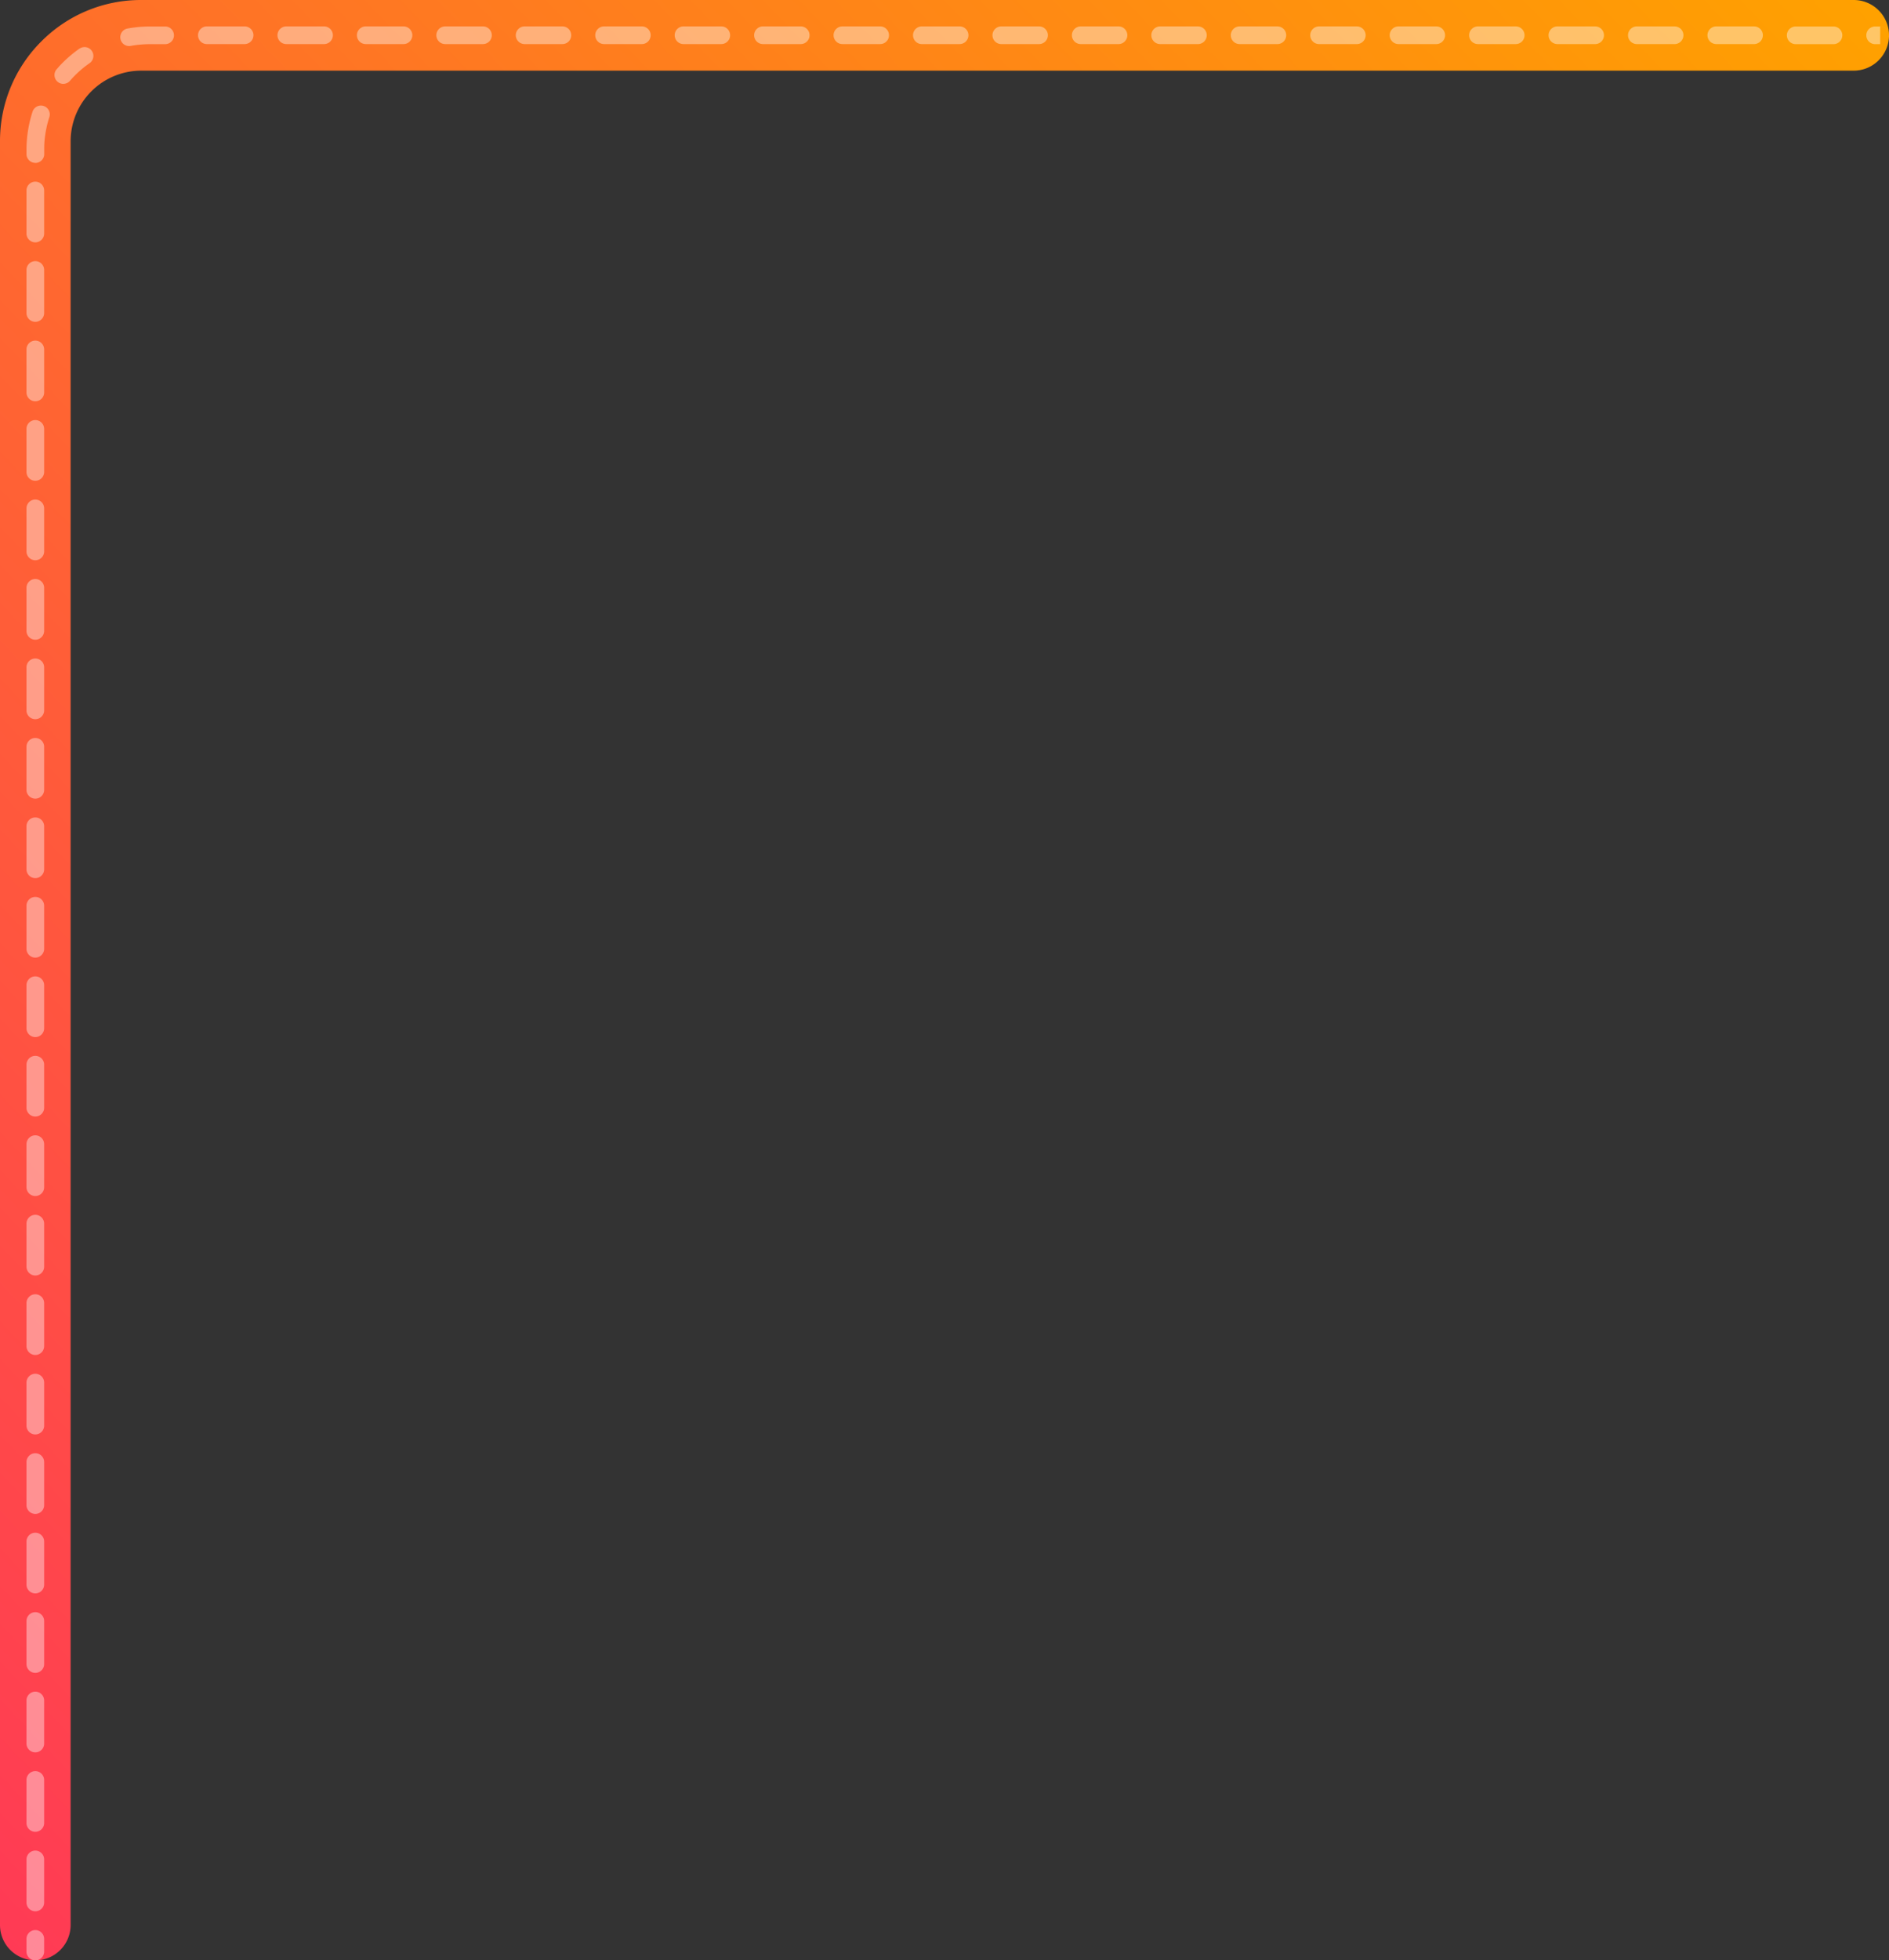 <svg xmlns="http://www.w3.org/2000/svg" width="214" height="221.999"><rect width="100%" height="100%" fill="#333333" stroke="none"/><defs><linearGradient id="a" x1="1" y1=".021" x2=".017" y2="1" gradientUnits="objectBoundingBox"><stop offset="0" stop-color="#ffa100"/><stop offset="1" stop-color="#ff3a55"/></linearGradient></defs><path data-name="합치기 69" d="M0-3142v-202a15.9 15.9 0 0 1 4.686-11.314A15.893 15.893 0 0 1 16-3360h194a4 4 0 0 1 4 4 4 4 0 0 1-4 4H16a8.01 8.01 0 0 0-8 8v202a4 4 0 0 1-4 4 4 4 0 0 1-4-4Z" transform="translate(0 3360)" style="fill:url(#a)"/><g data-name="합치기 70" style="fill:none;stroke-linecap:round;stroke-dasharray:3 6;opacity:.4"><path d="M0 218V14A14 14 0 0 1 14 0h196a1 1 0 0 1 0 2H14A12.015 12.015 0 0 0 2 14v204a1 1 0 1 1-2 0ZM2 77Z" style="stroke:none" transform="translate(3 3)"/><path d="M11.625 2.215c-.473-0-.894-.338-.982-.82-.099-.542.258-1.061.798-1.163.474-.087.953-.15 1.438-.188.007-.001.014-.001.021-.002a15.139 15.139 0 0 1 .021-.002c.007-.001.014-.001.021-.002.007-.001.014-.001.021-.002.005-0.0.009-.001.013-.001a15.167 15.167 0 0 1 .021-.001c.007-0.0.014-.001.021-.001a14.403 14.403 0 0 1 .021-.001c.007-0.0.014-.001.02-.001a14.478 14.478 0 0 1 .02-.001c.006-0.0.011-.001.017-.001.007-0.0.014-.001.02-.001.007-0.0.014-.001.02-.001a14.005 14.005 0 0 1 .021-.001c.007-0.0.014-.001.02-.001a14.508 14.508 0 0 1 .02-.001c.006-0.0.011-.001.017-.001.007-0.0.014-.001.021-.001.007-0.0.014-.001.021-.001.007-0.0.014-.001.02-.001.007-0.0.013-.001.02-.001a14.437 14.437 0 0 1 .02-.001c.006-0.0.013-.001.019-.001.007-0.0.013-.001.02-.001.007-0.0.013-.001.02-.001.007-0.0.014-.001.021-.001a14.248 14.248 0 0 1 .02-.001 14.138 14.138 0 0 1 .02-.001c.006-0.0.013-0.0.019-.001.006-0.0.013-0.0.019-.001 0-0.0 0-0.0.001-0.0.174-.006.349-.01.524-.01h1.729c.543.011.98.454.98 1 0 .552-.448 1-1 1h-1.709c-.237 0-.473.007-.707.021-.003 0-.006 0-.009.001-.158.009-.315.022-.472.037l-0.0 0c-.003 0-.007.001-.01.001-.003 0-.007.001-.01.001-.004 0-.007.001-.011.001-.004 0-.007.001-.011.001-.003 0-.007.001-.01.001l-0.0 0c-.017.002-.034.004-.051.005-.012.001-.024.002-.036.003-.292.032-.582.074-.868.126-.061.011-.122.017-.181.017Zm193.084-.215h-4.298c-.543-.011-.98-.454-.98-1 0-.552.448-1 1-1H204.73c.543.011.98.454.98 1 0 .552-.448 1-1 1Zm5.29 0h-.588c-.543-.011-.98-.454-.98-1 0-.552.448-1 1-1h.568v2Zm.652-.241c.001-.001.002-.001.002-.002-.001.001-.002.001-.002.002Zm.002-.002c0-0.0.001-0.0.001-.001-0.0 0-.001 0-.001.001Zm.001-.001c.001-0.0.001-.001.002-.001-.001 0-.001.001-.002.001Zm.002-.001c0-0.0 0-0.0 0-0-0.0 0-0.0 0-0.0 0Zm0-0c.038-.033.074-.069.106-.108-.027.032-.057.063-.088.091-.001.001-.001.001-.002.002-.005.005-.011.01-.016.014Zm.106-.108c.001-.001.001-.002.002-.002-.001.001-.001.002-.002.002Zm.002-.003c.001-.001.001-.001.002-.002-.001.001-.001.001-.002.002Zm.002-.003c.001-.001.001-.001.002-.002-.001.001-.001.001-.002.002Zm.002-.003c.001-.001.001-.002.002-.002-.001.001-.001.002-.002.002Zm.002-.002c.002-.003.004-.005.006-.008-.002.003-.004.005-.006.008Zm.006-.008c.001-.001.001-.002.002-.002-.001.001-.001.001-.002.002Zm.002-.003c.001-.001.001-.001.002-.002-.001.001-.001.001-.002.002Zm.002-.003c0-.001.001-.001.001-.002-0.0.001-.001.001-.001.002Zm.002-.003c0-.001.001-.001.001-.002-0.0.001-.001.001-.001.002Zm.002-.003c0-0.0.001-.001.001-.002-0.0 0-.001.001-.001.002Zm.002-.003c0-0.0.001-.001.001-.001-0.0 0-.001.001-.001.001Zm.002-.002c0-0.0.001-.001.001-.001-0.0 0-.001.001-.001.001Zm.002-.003c0-0.0.001-.001.001-.001-0.0 0-.001.001-.001.001Zm.002-.002c0-.001.001-.001.001-.002-0.0.001-.001.001-.001.002Zm.003-.004c0-0.0.001-.001.001-.001-0.0 0-.001.001-.001.001Zm.002-.003c0-0.0.001-.001.001-.001-0.0 0-.001.001-.001.001Zm.002-.003c0-0.0.001-.001.001-.001-0.0 0-.001.001-.001.001Zm.002-.003c0-0.0.001-.001.001-.001-0.0 0-.001.001-.001.001Zm.002-.003c0-0.0 0-.001.001-.001-0.0 0-.001.001-.001.001Zm.002-.003c0-0.0.001-.001.001-.001-0.0 0-.001.001-.001.001Zm.002-.003c0-0.0 0-.001.001-.001-0.0 0-0.0.001-.001.001Zm.002-.003c0-0.0 0-.001.001-.001-0.0 0-0.0.001-.001.001Zm.002-.003c0-0.0 0-0.0 0-0-0.0 0-0.0 0-0.0 0Zm.007-.01c0-0.0 0-0.0 0-0-0.0 0-0.0 0-0.0 0Zm.002-.002c0-0.0 0-0.0 0-0-0.0 0-0.0 0-0.0 0Zm.002-.002c0-0.0 0-0.0 0-.001-0.0 0-0.0 0-0.0.001Zm.002-.002c0-0.0 0-0.0 0-.001-0.0 0-0.0 0-0.0.001Zm.002-.003c0-0.0 0-0.0 0-0-0.0 0-0.0 0-0.0 0Zm.002-.003c0-0.0 0-0.0 0-0-0.0 0-0.0 0-0.0 0Zm.002-.003c0-0.0 0-0.0 0-0-0.0 0-0.0 0-0.0 0Zm.002-.003c0-0.0 0-0.0 0-0l-0.0 0Zm.008-.013v-0.0 0Zm.002-.002c0-0.0 0-0.0 0-0-0.0 0-0.0 0-0.0 0Zm.002-.003c0-0.0 0-0.0 0-0-0.0 0-0.0 0-0.0 0Zm.002-.003c0-0.0 0-0.0 0-0-0.0 0-0.0 0-0.0 0Zm.002-.003c0-0.0 0-0.0 0-0-0.0 0-0.0 0-0.0 0Zm.016-.026c0-0.0 0-0.0 0-0l-0.0 0Zm.023-.041c.186-.353.149-.798-.126-1.118-.198-.23-.477-.348-.758-.348V0c.553 0 1.0.447 1.0 1 0 .001-0.0.002-0.0.003 0 .001 0.0.002-0.0.003-0.0.001 0 .002-0.0.003 0.0.001-0.0.002-0.0.003-0.0.001-0.0.002-0.0.003-0.0.001-0.0.002-0.0.003-0.0.001-0.0.002-0.0.003-0.0.001-0.0.002-0.0.003-0.0.001-0.0.002-0.0.003-0.0.001-0.0.003-0.0.004-0.0.001-0.0.003-0.0.004-0.0.001-0.0.002-0.0.003a.128.128 0 0 1-0.0.003c-0.0.001-0.0.002-0.0.003-0.0.001-0.0.002-0.0.003-0.0.001-0.0.002-0.0.003-0.0.001-0.0.002-0.0.003-0.0.001-0.0.002-0.0.003-0.0.001-0.0.002-0.0.004-0.0.001-0.0.002-0.0.003-0.0.002-0.0.003-0.0.005-0.0.001-0.0.002-0.0.003-0.0.001-0.0.002-0.0.003-0.0.001-0.0.002-0.0.003-0.0.001-0.0.002-0.0.003-0.0.001-0.0.002-0.0.003-0.0.001-0.0.002-0.0.003-0.0.001-0.0.002-0.0.003-0.0.001-0.0.002-0.0.004-0.0.001-0.0.002-0.0.003-0.0.001-0.0.003-0.0.004-0.0.001-0.0.002-0.0.003-0.0.001-0.0.002-0.0.003-0.0.001-0.0.002-0.0.003-0.0.001-0.0.002-0.0.003-0.0.001-0.0.002-0.0.003-0.0.001-0.0.002-0.0.003-0.0.001-0.0.002-0.0.003-0.0.001-0.0.002-0.0.003-0.0.001-0.0.002-0.0.003-0.0.002-0.0.003-.001.005-0.0.001-0.0.001-0.0.002-0.0.001-0.0.002-0.0.003-0.0.001-0.0.002-0.0.003-0.0.001-0.0.002-.001.003-0.0.001-0.0.002-.001.003-0.0.001-0.0.002-.001.003-0.0.001-0.0.002-.001.003-0.0.001-0.0.002-.001.003-0.0.001-0.0.002-.001.003-0.0 0-0.0.001-0.0.001-0.0.003-.001.005-.001.008-0.0.001-0.0.002-.001.003-0.0.001-0.0.002-.001.003-0.0.001-0.0.002-.001.003-0.0.001-0.0.002-.001.003-0.0.001-0.0.002-.001.003-0.0.001-0.0.002-.001.003-0.0.001-0.0.002-.001.003-0.0.001-0.0.002-.001.003-0.0 0-0.0 0-0.0.001-.001.004-.002.007-.002.011-0.0.001-0.0.002-.001.003-0.0.001-0.0.002-.001.003-0.0.001-0.0.002-.001.003-0.0.001-0.0.002-.001.003-0.0.001-0.0.002-.001.003-0.0.001-.001.002-.001.003-0.0 0-0.0 0-0.0 0-.001.005-.002.01-.004.015-0.0.001-.001.002-.001.003-0.0.001-.001.002-.001.003-0.0.001-.001.002-.001.003-0.0.001-.001.002-.001.003-0.0.001-.001.002-.001.003-0.0.001-.001.002-.001.003-0.0 0-0.0 0-0.0 0-.002.006-.003.012-.005.018-0.0.001-.001.002-.001.003-0.0.001-.001.002-.001.003-0.0.001-.001.002-.001.003-0.0.001-.001.002-.001.003-0.0 0-0.0 0-0.0 0-.002.008-.005.015-.007.023-0.0.001-.001.002-.001.003-0.0.001-.001.002-.001.003-0.0.001-.001.002-.001.003-0.0 0-0.0 0-0.0 0-.003.009-.006.017-.009.026-0.0.001-.001.002-.001.003-.001.001-.001.002-.001.003 0 0-0.0 0-0.0 0-.004.009-.007.019-.011.028-0.0 0-0.0 0-0.0 0-.011.026-.023.052-.037.078Zm-15.175.533h-4.298c-.543-.011-.98-.454-.98-1 0-.552.448-1 1-1H195.73c.543.011.98.454.98 1 0 .552-.448 1-1 1Zm-9 0h-4.298c-.543-.011-.98-.454-.98-1 0-.552.448-1 1-1H186.73c.543.011.98.454.98 1 0 .552-.448 1-1 1Zm-9 0h-4.298c-.543-.011-.98-.454-.98-1 0-.552.448-1 1-1H177.73c.543.011.98.454.98 1 0 .552-.448 1-1 1Zm-9 0h-4.298c-.543-.011-.98-.454-.98-1 0-.552.448-1 1-1H168.73c.543.011.98.454.98 1 0 .552-.448 1-1 1Zm-9 0h-4.298c-.543-.011-.98-.454-.98-1 0-.552.448-1 1-1H159.73c.543.011.98.454.98 1 0 .552-.448 1-1 1Zm-9 0h-4.298c-.543-.011-.98-.454-.98-1 0-.552.448-1 1-1H150.73c.543.011.98.454.98 1 0 .552-.448 1-1 1Zm-9 0h-4.298c-.543-.011-.98-.454-.98-1 0-.552.448-1 1-1H141.73c.543.011.98.454.98 1 0 .552-.448 1-1 1Zm-9 0h-4.298c-.543-.011-.98-.454-.98-1 0-.552.448-1 1-1H132.73c.543.011.98.454.98 1 0 .552-.448 1-1 1Zm-9 0h-4.298c-.543-.011-.98-.454-.98-1 0-.552.448-1 1-1h4.298c.543.011.98.454.98 1 0 .552-.448 1-1 1Zm-9 0h-4.298c-.543-.011-.98-.454-.98-1 0-.552.448-1 1-1h4.298c.543.011.98.454.98 1 0 .552-.448 1-1 1Zm-9 0h-4.298c-.543-.011-.98-.454-.98-1 0-.552.448-1 1-1h4.298c.543.011.98.454.98 1 0 .552-.448 1-1 1Zm-9 0h-4.298c-.543-.011-.98-.454-.98-1 0-.552.448-1 1-1h4.298c.543.011.98.454.98 1 0 .552-.448 1-1 1Zm-9 0h-4.298c-.543-.011-.98-.454-.98-1 0-.552.448-1 1-1h4.298c.543.011.98.454.98 1 0 .552-.448 1-1 1Zm-9 0h-4.298c-.543-.011-.98-.454-.98-1 0-.552.448-1 1-1h4.298c.543.011.98.454.98 1 0 .552-.448 1-1 1Zm-9 0h-4.298c-.543-.011-.98-.454-.98-1 0-.552.448-1 1-1h4.298c.543.011.98.454.98 1 0 .552-.448 1-1 1Zm-9 0h-4.298c-.543-.011-.98-.454-.98-1 0-.552.448-1 1-1h4.298c.543.011.98.454.98 1 0 .552-.448 1-1 1Zm-9 0h-4.298c-.543-.011-.98-.454-.98-1 0-.552.448-1 1-1h4.298c.543.011.98.454.98 1 0 .552-.448 1-1 1Zm-9 0h-4.298c-.543-.011-.98-.454-.98-1 0-.552.448-1 1-1h4.298c.543.011.98.454.98 1 0 .552-.448 1-1 1Zm-9 0h-4.298c-.543-.011-.98-.454-.98-1 0-.552.448-1 1-1h4.298c.543.011.98.454.98 1 0 .552-.448 1-1 1Zm-9 0h-4.298c-.543-.011-.98-.454-.98-1 0-.552.448-1 1-1h4.298c.543.011.98.454.98 1 0 .552-.448 1-1 1ZM4.172 6.499c-.232-0-.465-.08-.654-.244-.417-.362-.463-.993-.101-1.411.071-.082.143-.163.216-.243.023-.031.047-.061.074-.09.112-.121.227-.241.344-.359a2.137 2.137 0 0 1 .001-.001c.008-.008.016-.016.024-.024 0-0.0.001-.001.001-.001a14.844 14.844 0 0 1 .011-.011c.001-.001.001-.001.002-.002.004-.004.008-.008.011-.011.004-.004.008-.008.013-.013 0-0.0.001-.001.001-.001.004-.004.008-.008.012-.012.001-.001.001-.001.002-.002a14.321 14.321 0 0 1 .012-.012c0-0.0.001-.001.001-.001.009-.009.018-.017.026-.026 0-0.0 0-0.0.001-.001.004-.004.009-.008.013-.013 0-0.0.001-.001.001-.001.004-.004.009-.008.013-.013 0-0.0 0-0.0 0-0.0.014-.013.027-.027.041-.04 0-0.0 0-0.0 0-0.0.261-.254.53-.497.806-.728l0-0a14.088 14.088 0 0 1 .044-.036l0-0a14.244 14.244 0 0 1 .014-.012.471.471 0 0 1 .001-0c.005-.004.009-.008.014-.012 0-0.0 0-0.0.001-0.0.009-.008.019-.016.028-.023l.001-.001c.005-.004.009-.007.014-.011.001-0.0.001-.001.001-.001.005-.004.009-.007.014-.011.001-0.0.001-.001.002-.001.004-.004.009-.007.013-.011 0-0.0 0-0.0 0-0.0.004-.004.009-.007.013-.011.001-.001.002-.001.002-.002.004-.003.008-.007.012-.01a13.689 13.689 0 0 1 .003-.002c.004-.003.008-.006.012-.01.001-.001.002-.002.003-.003a14.414 14.414 0 0 1 .011-.009c.001-.001.002-.002.003-.002.004-.003.008-.006.011-.009.001-.001.002-.002.003-.003.004-.003.008-.006.012-.009a24.627 24.627 0 0 1 .004-.003c.004-.003.007-.006.011-.009.001-.001.003-.003.005-.004a12.363 12.363 0 0 1 .009-.007 14.621 14.621 0 0 1 .006-.005 14.418 14.418 0 0 1 .009-.007c.002-.001.003-.003.005-.004a13.88 13.88 0 0 1 .01-.008 12.446 12.446 0 0 1 .006-.004c.003-.002.006-.005.009-.007.002-.002.004-.003.007-.005.002-.002.004-.003.006-.005a14.55 14.55 0 0 1 .009-.007 15.551 15.551 0 0 1 .006-.005c.003-.002.006-.005.009-.007.002-.002.005-.004.007-.006.002-.002.005-.004.007-.005.002-.001.004-.003.006-.004a14.538 14.538 0 0 1 .011-.008c.001-.001.003-.002.004-.003.004-.003.008-.007.012-.01.001-.001.002-.002.003-.003.005-.004.01-.008.015-.012 0-0.0.001-0.0.001-.001.167-.129.336-.254.508-.375.05-.035.101-.064.154-.089.44-.232.993-.105 1.285.313.315.452.205 1.074-.245 1.39-.11.077-.219.155-.326.235-0.0 0-0.0 0-0.0 0-.006.005-.012.009-.019.014-0.0 0-0.0 0-0.0 0a11.339 11.339 0 0 0-.008.006c-.001 0-.001.001-.002.001-.002.002-.005.003-.007.005-.001.001-.002.001-.003.002-.003.002-.006.004-.008.006-.001 0-.001.001-.002.001-.002.002-.004.003-.006.005-.001.001-.003.002-.004.003-.002.001-.003.002-.005.003-.003.002-.005.004-.008.006a11.83 11.83 0 0 0-.01.008c-.001 0-.001.001-.002.001-.002.001-.003.003-.005.004-.001.001-.002.002-.003.002a15.179 15.179 0 0 0-.005.004c-.001.001-.001.001-.002.002-.006.005-.012.01-.019.014a4.761 4.761 0 0 0-.002.001 13.521 13.521 0 0 0-.007.005l-0.0 0c-.647.497-1.241 1.058-1.775 1.674-.198.228-.476.345-.756.345ZM1 15.444c-.545 0-.989-.437-1-.98v-.464c0-.177.003-.353.01-.529.011-.286.03-.571.058-.855.001-.014.002-.028.003-.042 0-.002.001-.005.001-.007l0-.001a14.903 14.903 0 0 1 .001-.01.332.332 0 0 0 0-0c.004-.039.008-.079.013-.118l0-0c.106-.958.308-1.894.603-2.797.172-.523.736-.809 1.26-.638.525.171.812.736.641 1.261-.12.368-.222.743-.306 1.123-.003.026-.008.051-.014.077-.008.038-.016.075-.024.113l-0.0 0c-0.0.002-.001.005-.001.007-0.0.001-0.0.002-.001.003-0.0.002-.001.004-.001.006-0.0.001-0.0.002-.001.003-0.0.002-.001.004-.001.006-0.0.001-0.0.002-.001.004-0.0.002-.001.004-.001.006a8.826 8.826 0 0 0-.001.003 11.46 11.46 0 0 0-.001.006c-0.0.002-.001.003-.001.004a18.088 18.088 0 0 0-.001.005c-0.0.002-.001.003-.001.004a13.506 13.506 0 0 0-.001.005 12.677 12.677 0 0 0-.001.005c-0.0.001-.001.003-.001.004-0.0.002-.001.004-.001.005-0.0.001-.001.003-.001.004-0.0.002-.001.004-.001.006a12.265 12.265 0 0 0-.001.004 12.811 12.811 0 0 0-.001.005c-0.0.001-.001.003-.001.004-0.0.002-.001.004-.001.006-0.0.001-0.0.002-.001.003a11.557 11.557 0 0 0-.001.007c-0.0.001-0.0.002-0.0.002a12.721 12.721 0 0 0-.002.009l-0.0 0c-.004.023-.009.045-.013.067-0.0 0-0.0.001-0.0.001-.001.003-.001.006-.002.009-0.0 0-0.0 0-0.0 0-.096.513-.16 1.037-.188 1.571-0.0 0-0.0 0-0.0.001-.002.04-.004.08-.006.12-0.0 0-0.0.001-0.0.001-0.0.003-0.0.006-0.0.009-0.0 0-0.0.001-0.0.001a12.872 12.872 0 0 0-0.0.009c-0.0.001-0.0.001-0.0.002-0.0.003-0.0.005-0.0.008a5.089 5.089 0 0 1-0.0.002c-0.0.003-0.0.005-0.0.008-0.0.001-0.0.002-0.0.003a10.702 10.702 0 0 0-0.0.008 3.692 3.692 0 0 0-0.0.002 12.399 12.399 0 0 0-0.0.009 2.591 2.591 0 0 0-0.0.001 11.222 11.222 0 0 0-0.0.009c-0.0 0-0.0.001-0.0.001-0.0.003-0.0.006-0.0.009-0.0 0-0.0.001-0.0.002-0.0.003-0.0.006-0.0.009-0.0 0-0.0 0-0.0.001-0.0.003-0.0.007-0.0.01l-9.5e-7 0c-.001.02-.001.04-.002.06-0.0.001-0.0.001-0.0.002a12.297 12.297 0 0 0-0.0.008c-0.0.001-0.0.001-0.0.002-0.0.002-0.0.005-0.0.008-0.0.001-0.0.002-0.0.004-0.0.002-0.0.005-0.0.007-0.0.001-0.0.002-0.0.003-0.0.002-0.0.004-0.0.006-0.0.001-0.0.003-0.0.004a12.036 12.036 0 0 0-0.0.007c-0.0.001-0.0.002-0.0.003a11.351 11.351 0 0 0-0.0.007 8.528 8.528 0 0 0-0.0.004c-0.0.002-0.0.004-0.0.006-0.0.001-0.0.002-0.0.003a9.826 9.826 0 0 0-0.0.007c-0.0.001-0.0.003-0.0.004-0.0.002-0.0.004-0.0.006a12.443 12.443 0 0 0-0.0.003 12.08 12.08 0 0 0-0.0.007c-0.0.001-0.0.002-0.0.003a12.021 12.021 0 0 0-0.0.007c-0.0.001-0.0.002-0.0.004a14.196 14.196 0 0 0-0.0.006c-0.0.002-0.0.003-0.0.005-0.0.002-0.0.004-0.0.006-0.0.001-0.0.002-0.0.003-0.0.002-0.0.005-0.0.007-0.0.001-0.0.002-0.0.003-0.0.002-0.0.004-0.0.007-0.0.001-0.0.002-0.0.003-0.0.002-0.0.004-0.0.006-0.0.001-0.0.003-0.0.004-0.0.006-0.0.013-0.0.02-0.0.001-0.0.002-0.0.003-0.0.002-0.0.005-0.0.007-0.0.001-0.0.002-0.0.004-0.0.002-0.0.004-0.0.006-0.0.002-0.0.003-0.0.005-0.0.002-0.0.004-0.0.006-0.0.001-0.0.003-0.0.004-0.0.002-0.0.004-0.0.006-0.0.002-0.0.003-0.0.005-0.0.002-0.0.004-0.0.005-0.0.002-0.0.003-0.0.005a10.48 10.48 0 0 0-0.0.005 17.886 17.886 0 0 0-0.0.005 12.851 12.851 0 0 0-0.0.005c-0.0.002-0.0.003-0.0.005a17.753 17.753 0 0 0-0.0.005 11.733 11.733 0 0 0-0.0.005c-0.0.002-0.0.004-0.0.005a9.783 9.783 0 0 0-0.0.005c-0.0.002-0.0.004-0.0.005a11.012 11.012 0 0 0-0.0.005c-0.0.002-0.0.003-0.0.005a14.753 14.753 0 0 0-0.0.005c-0.0.002-0.0.004-0.0.005-0.0.002-0.0.003-0.0.005-0.0.002-0.0.004-0.0.005-0.0.002-0.0.003-0.0.005-0.0.002-0.0.003-0.0.005-0.0.002-0.0.003-0.0.005-0.0.002-0.0.003-0.0.005-0.0.002-0.0.003-0.0.005-0.0.002-0.0.003-0.0.005-0.0.002-0.0.003-0.0.005-0.0.002-0.0.004-0.0.006-0.0.001-0.0.003-0.0.004-0.0.003-0.0.007-0.0.01v.443c0 .552-.448 1-1 1Zm0 9c-.545 0-.989-.437-1-.98v-4.893c0-.552.448-1 1-1 .545 0 .989.437 1.0.98v4.893c0 .552-.448 1-1 1Zm0 9c-.545 0-.989-.437-1-.98v-4.893c0-.552.448-1 1-1 .545 0 .989.437 1.0.98v4.893c0 .552-.448 1-1 1Zm0 9c-.545 0-.989-.437-1-.98v-4.893c0-.552.448-1 1-1 .545 0 .989.437 1.0.98v4.893c0 .552-.448 1-1 1Zm0 9c-.545 0-.989-.437-1-.98v-4.893c0-.552.448-1 1-1 .545 0 .989.437 1.0.98v4.893c0 .552-.448 1-1 1Zm0 9c-.545 0-.989-.437-1-.98v-4.893c0-.552.448-1 1-1 .545 0 .989.437 1.0.98v4.893c0 .552-.448 1-1 1Zm0 9c-.545 0-.989-.437-1-.98v-4.893c0-.552.448-1 1-1 .545 0 .989.437 1.0.98v4.893c0 .552-.448 1-1 1Zm0 9c-.545 0-.989-.437-1-.98v-4.893c0-.552.448-1 1-1 .545 0 .989.437 1.0.98v4.893c0 .552-.448 1-1 1Zm.998-1.444-1.998.001 1.998-.001Zm-.998 10.444c-.545 0-.989-.437-1-.98v-4.893c0-.552.448-1 1-1 .545 0 .989.437 1.0.98v4.893c0 .552-.448 1-1 1Zm0 9c-.545 0-.989-.437-1-.98v-4.893c0-.552.448-1 1-1 .545 0 .989.437 1.0.98v4.893c0 .552-.448 1-1 1Zm0 9c-.545 0-.989-.437-1-.98v-4.893c0-.552.448-1 1-1 .545 0 .989.437 1.0.98v4.893c0 .552-.448 1-1 1Zm0 9c-.545 0-.989-.437-1-.98v-4.893c0-.552.448-1 1-1 .545 0 .989.437 1.0.98v4.893c0 .552-.448 1-1 1Zm0 9c-.545 0-.989-.437-1-.98v-4.893c0-.552.448-1 1-1 .545 0 .989.437 1.0.98v4.893c0 .552-.448 1-1 1Zm0 9c-.545 0-.989-.437-1-.98v-4.893c0-.552.448-1 1-1 .545 0 .989.437 1.0.98v4.893c0 .552-.448 1-1 1Zm0 9c-.545 0-.989-.437-1-.98v-4.893c0-.552.448-1 1-1 .545 0 .989.437 1.0.98v4.893c0 .552-.448 1-1 1Zm0 9c-.545 0-.989-.437-1-.98v-4.893c0-.552.448-1 1-1 .545 0 .989.437 1.0.98v4.893c0 .552-.448 1-1 1Zm0 9c-.545 0-.989-.437-1-.98v-4.893c0-.552.448-1 1-1 .545 0 .989.437 1.0.98v4.893c0 .552-.448 1-1 1Zm0 9c-.545 0-.989-.437-1-.98v-4.893c0-.552.448-1 1-1 .545 0 .989.437 1.0.98v4.893c0 .552-.448 1-1 1Zm0 9c-.545 0-.989-.437-1-.98v-4.893c0-.552.448-1 1-1 .545 0 .989.437 1.0.98v4.893c0 .552-.448 1-1 1Zm0 9c-.545 0-.989-.437-1-.98v-4.893c0-.552.448-1 1-1 .545 0 .989.437 1.0.98v4.893c0 .552-.448 1-1 1Zm0 9c-.545 0-.989-.437-1-.98v-4.893c0-.552.448-1 1-1 .545 0 .989.437 1.0.98v4.893c0 .552-.448 1-1 1Zm0 9c-.545 0-.989-.437-1-.98v-4.893c0-.552.448-1 1-1 .545 0 .989.437 1.0.98v4.893c0 .552-.448 1-1 1Zm0 9c-.545 0-.989-.437-1-.98v-4.893c0-.552.448-1 1-1 .545 0 .989.437 1.0.98v4.893c0 .552-.448 1-1 1Zm0 5.556c-.436 0-.806-.278-.943-.666.122.345.428.603.799.656-.097-.014-.193-.043-.286-.087-.36-.171-.57-.529-.571-.903H0v-1.429c0-.552.448-1 1-1 .545 0 .989.437 1.0.98v1.449c0 .096-.014.19-.039.278-.074.257-.249.472-.479.599-.112.062-.236.101-.364.117-.023.003-.046.005-.07.006.001-0.0.002-0.0.002-0-.001 0-.002 0-.004 0.0.001-0.0 0 0-.002 0.0.001-0-.001 0-.003 0.0.001-0.0.002-0.0.003-0-.002 0-.004 0-.005 0.0.001-0.0.001-0.0.002-0-.001 0-.003 0-.004 0.0.001-0-.001 0-.002 0.0.001-0-.001 0-.003 0.0.001-0.0 0-0-.002 0.0.001-0-0-0-.003 0.0.001-0-.001 0-.002 0.0.001-0-.002 0-.003 0.0 0.0 0-0-0-.001 0.0.001-0-.003 0-.004 0.0 0-0-.001 0-.001 0.0.001 0-.002 0-.003 0.0 0.0 0-.001 0-.001 0h0c-.001 0-.003 0-.004 0h0-.001c.001 0-.002 0-.003 0H1.005h-.001 0c-.001 0-.003 0-.004 0Zm.051-.001c.001-0.0.003-0.0.004-0-.001 0-.003 0-.004 0Zm.005-0c.001-0.0.002-0.0.003-0-.001 0-.002 0-.003 0Zm.004-0c.001-0.0.003-0.0.004-0-.001 0-.003 0-.004 0Zm.005-0c.001-0.0.002-0.0.003-0-.001 0-.002 0-.003 0Zm.004-0c.001-0.0.003-0.0.004-0-.001 0-.003 0-.004 0Zm.005-0c.001-0.0.002-0.0.003-0-.001 0-.002 0-.003 0Zm.004-0c.001-0.0.002-0.0.004-0-.001 0-.002 0-.004 0Zm.004-0c.001-0.0.003-0.0.004-0-.001 0-.003 0-.004 0Zm.005-0c.001-0.0.002-0.0.003-0-.001 0-.002 0-.003 0Zm.004-0c.001-0.0.003-0.0.004-0-.001 0-.003 0-.004 0Zm.005-0c.001-0.0.002-0.0.003-0-.001 0-.002 0-.003 0Zm.004-0c.001-0.0.003-0.0.004-0-.001 0-.003 0-.004 0Zm.005-.001c.001-0.0.002-0.0.003-0-.001 0-.002 0-.003 0Zm.004-0c.001-0.0.001-0.0.002-0-.001 0-.001 0-.002 0Zm.002-0c.002-0.0.003-0.0.005-.001.131-.015.253-.056.364-.117.02-.011.04-.023.06-.035-.053.034-.109.063-.169.087-0.0 0-0.0 0-0.0 0-.003.001-.006.002-.008.003-0.0 0-0.0 0-0.0 0-.007.003-.013.005-.02.007-.003.001-.006.002-.009.003-.003.001-.006.002-.009.003-.003.001-.006.002-.009.003-.001 0-.002.001-.003.001-.002.001-.004.001-.006.002-.001 0-.002.001-.003.001-.003.001-.006.002-.009.003-.003.001-.006.002-.009.003-.001 0-.002.001-.003.001-.002.001-.004.001-.005.002-.001 0-.002.001-.003.001-.002 0-.004.001-.005.001-.001 0-.002.001-.003.001-.002 0-.004.001-.006.002-.001 0-.002.001-.003.001-.001 0-.002.001-.004.001-.002.001-.003.001-.005.001-.001 0-.002.001-.004.001-.002 0-.003.001-.005.001-.001 0-.002.001-.004.001-.002 0-.003.001-.005.001-.001 0-.003.001-.004.001-.001 0-.002.001-.004.001-.002 0-.003.001-.005.001-.001 0-.003.001-.004.001-.002 0-.003.001-.005.001-.001 0-.003.001-.004.001-.002 0-.003.001-.005.001-.001 0-.003.001-.004.001-.001 0-.003.001-.004.001-.002 0-.003.001-.005.001-.001 0-.003.001-.004.001-.002 0-.003.001-.005.001-.001 0-.003 0-.004.001-.002 0-.003.001-.005.001-.001 0-.003 0-.004.001-.002 0-.003.001-.005.001-.001 0-.003 0-.004.001-.001 0-.003 0-.004.001a8.404 8.404 0 0 0-.005.001c-.001 0-.003 0-.004.001-.002 0-.003 0-.005.001-.001 0-.003 0-.004.001-.002 0-.003 0-.005.001-.001 0-.003 0-.004.001-.002 0-.003 0-.005.001-.002 0-.003 0-.005.001-.001 0-.003 0-.004 0-.001 0-.001 0-.002 0Zm.701-.412c0-0.0 0-0.0 0-0-0.0 0-0.0 0-0.0 0Zm.005-.007c0-0.0 0-0.0 0-0-0.0 0-0.0 0-0.0 0Zm.005-.007c0-0.0 0-0.0 0-0-0.0 0-0.0 0-0.0 0Zm.002-.003c0-0.0 0-0.0 0-0-0.0 0-0.0 0-0.0 0Zm.003-.005c0-0.0 0-0.0 0-0-0.0 0-0.0 0-0.0 0Zm.002-.003c0-0.0 0-0.0 0-.001-0.0 0-0.0 0-0.0.001Zm.003-.005c0-0.0 0-0.0 0-0-0.0 0-0.0 0-0.0 0Zm.002-.002c0-0.0 0-0.0 0-.001-0.0 0-0.0 0-0.0.001Zm.005-.007c0-0.0 0-.001 0-.001-0.0 0-0.0.001-0.0.001Zm.005-.007c0-0.0 0-.001.001-.001-0.0 0-0.0.001-.001.001Zm.002-.003c0-0.0 0-.001.001-.001-0.0 0-0.0.001-.001.001Zm.003-.004c0-0.0 0-.001.001-.001-0.0 0-0.0.001-.001.001Zm.002-.003c0-0.0.001-.001.001-.001-0.0 0-.001.001-.001.001Zm.003-.004c0-0.0.001-.001.001-.001-0.0 0-.001.001-.001.001Zm.002-.003c0-0.0.001-.001.001-.001-0.0 0-.001.001-.001.001Zm.002-.004c0-.001.001-.001.001-.002-0.0.001-.001.001-.001.002Zm.002-.004c0-.001.001-.001.001-.002-0.0.001-.001.001-.001.002Zm.002-.003c.001-.001.001-.002.002-.003-.001.001-.001.002-.002.003Zm.002-.004c0-.001.001-.001.001-.002-0.0.001-.001.001-.001.002Zm.002-.003c0-.001.001-.002.001-.002-0.0.001-.001.002-.001.002Zm.002-.004c0-.001.001-.002.001-.002-0.0.001-.001.002-.001.002Zm.002-.004c0-.001.001-.002.001-.002-0.0.001-.001.001-.001.002Zm.002-.003c.001-.001.001-.002.002-.003-.001.001-.001.002-.002.003Zm.002-.004c0-.001.001-.002.001-.002-0.0.001-.001.002-.001.002Zm.002-.003c.001-.001.001-.002.002-.003a1.394 1.394 0 0 1-.002.003Zm.002-.004c0-.001.001-.002.001-.003-0.0.001-.001.002-.001.003Zm.002-.004c.001-.001.001-.002.002-.003-.001.001-.001.002-.002.003Zm.002-.004c.001-.001.001-.002.001-.003-0.0.001-.001.002-.001.003Zm.002-.004c.001-.002.002-.005.004-.007-.001.002-.002.005-.004.007Zm.004-.008c.001-.001.001-.002.002-.003-.001.001-.001.002-.002.003Zm.002-.004c.001-.001.001-.002.002-.004-.001.001-.001.002-.002.004Zm.002-.004c.001-.001.001-.002.002-.003a.439.439 0 0 1-.002.003Zm.002-.004c.001-.001.001-.002.002-.004-.001.001-.001.002-.002.004Zm.002-.004c.001-.001.001-.002.002-.003-0.0.001-.001.002-.001.003-0.0 0-0.0 0-0.0.001Zm.002-.004c0-0.0 0-0.0 0-0-0.0 0-0.0 0-0.0 0l-0.0 0Zm0-0c.001-.001.001-.002.002-.004-.001.001-.001.002-.002.004Zm.002-.004c.001-.001.001-.003.002-.004H1.903c-.001.001-.001.003-.002.004Z" style="fill:#fff;stroke:none" transform="translate(3 3)"/></g></svg>